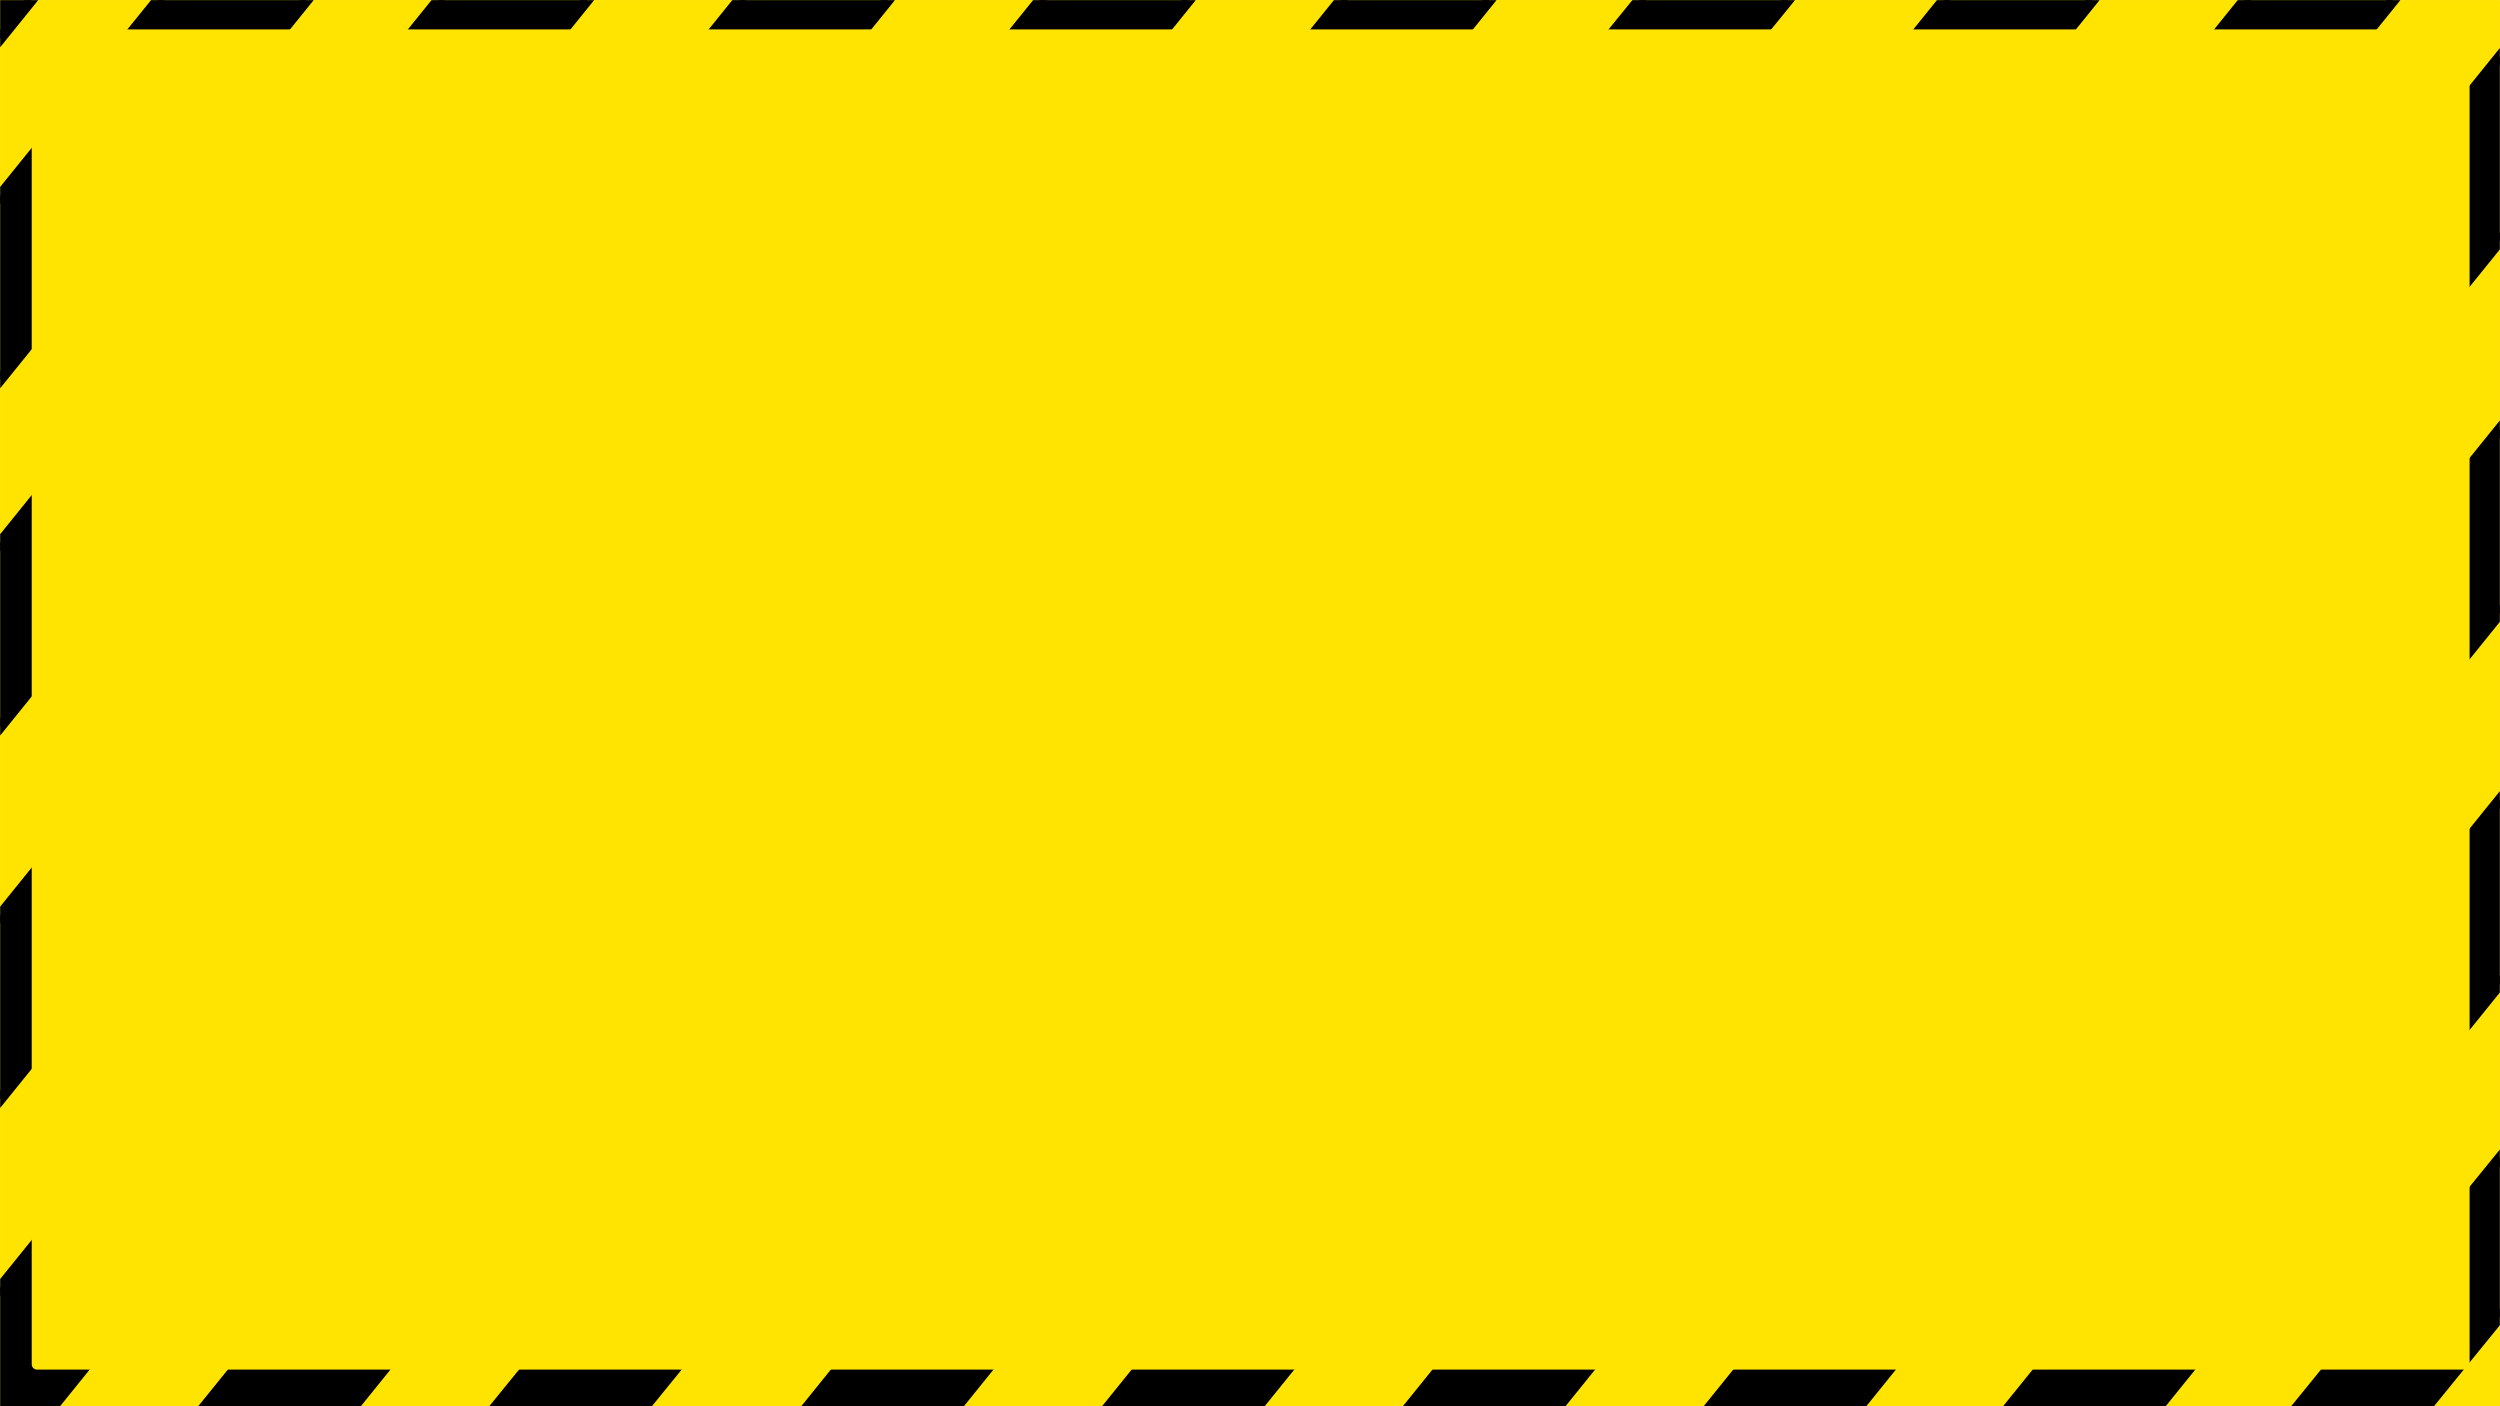 <svg id="Layer_1" data-name="Layer 1" xmlns="http://www.w3.org/2000/svg" xmlns:xlink="http://www.w3.org/1999/xlink" width="7580" height="4263.75" viewBox="0 0 7580 4263.75"><defs><style>.cls-1{fill:none;}.cls-2{clip-path:url(#clip-path);}.cls-3{fill:#ffe401;stroke:#ffe401;}.cls-3,.cls-4{stroke-linecap:round;stroke-linejoin:round;stroke-width:32.65px;}.cls-4{stroke:#000;}</style><clipPath id="clip-path"><rect class="cls-1" x="0.5" y="0.4" width="7579" height="4263"/></clipPath></defs><g class="cls-2"><rect class="cls-3" width="7580" height="4263.75"/><rect class="cls-4" x="40.68" y="-3674.12" width="350" height="8551.63" transform="matrix(0.78, 0.63, -0.63, 0.78, 427.84, -1.25)"/><rect class="cls-4" x="-526.32" y="-4002.12" width="350" height="8551.63" transform="matrix(0.78, 0.63, -0.63, 0.78, 93.93, 282.91)"/><rect class="cls-4" x="572.68" y="-3284.12" width="350" height="8551.63" transform="matrix(0.78, 0.63, -0.63, 0.78, 793.02, -249.44)"/><rect class="cls-4" x="1142.68" y="-2865.12" width="350" height="8551.63" transform="matrix(0.78, 0.63, -0.63, 0.78, 1185, -515.11)"/><rect class="cls-4" x="1712.68" y="-2446.12" width="350" height="8551.63" transform="matrix(0.78, 0.63, -0.63, 0.78, 1576.98, -780.78)"/><rect class="cls-4" x="2282.68" y="-2027.12" width="350" height="8551.63" transform="matrix(0.78, 0.63, -0.63, 0.78, 1968.96, -1046.45)"/><rect class="cls-4" x="2852.68" y="-1608.12" width="350" height="8551.63" transform="translate(2360.94 -1312.11) rotate(39.11)"/><rect class="cls-4" x="3766.68" y="-1609.12" width="350" height="8551.63" transform="matrix(0.78, 0.63, -0.63, 0.78, 2565.07, -1888.85)"/><rect class="cls-4" x="4336.68" y="-1190.12" width="350" height="8551.63" transform="matrix(0.78, 0.63, -0.63, 0.78, 2957.05, -2154.52)"/><rect class="cls-4" x="4906.68" y="-771.12" width="350" height="8551.63" transform="matrix(0.78, 0.63, -0.63, 0.78, 3349.03, -2420.19)"/><rect class="cls-4" x="5476.68" y="-352.12" width="350" height="8551.63" transform="matrix(0.78, 0.63, -0.63, 0.78, 3741.01, -2685.85)"/><rect class="cls-4" x="5702.68" y="486.88" width="350" height="8551.63" transform="matrix(0.78, 0.63, -0.63, 0.78, 4320.84, -2640.45)"/><rect class="cls-4" x="6289.89" y="876.19" width="303.42" height="8551.63" transform="translate(4692.73 -2908.94) rotate(39.11)"/><rect class="cls-3" x="112.5" y="105.4" width="7359" height="4031"/></g></svg>